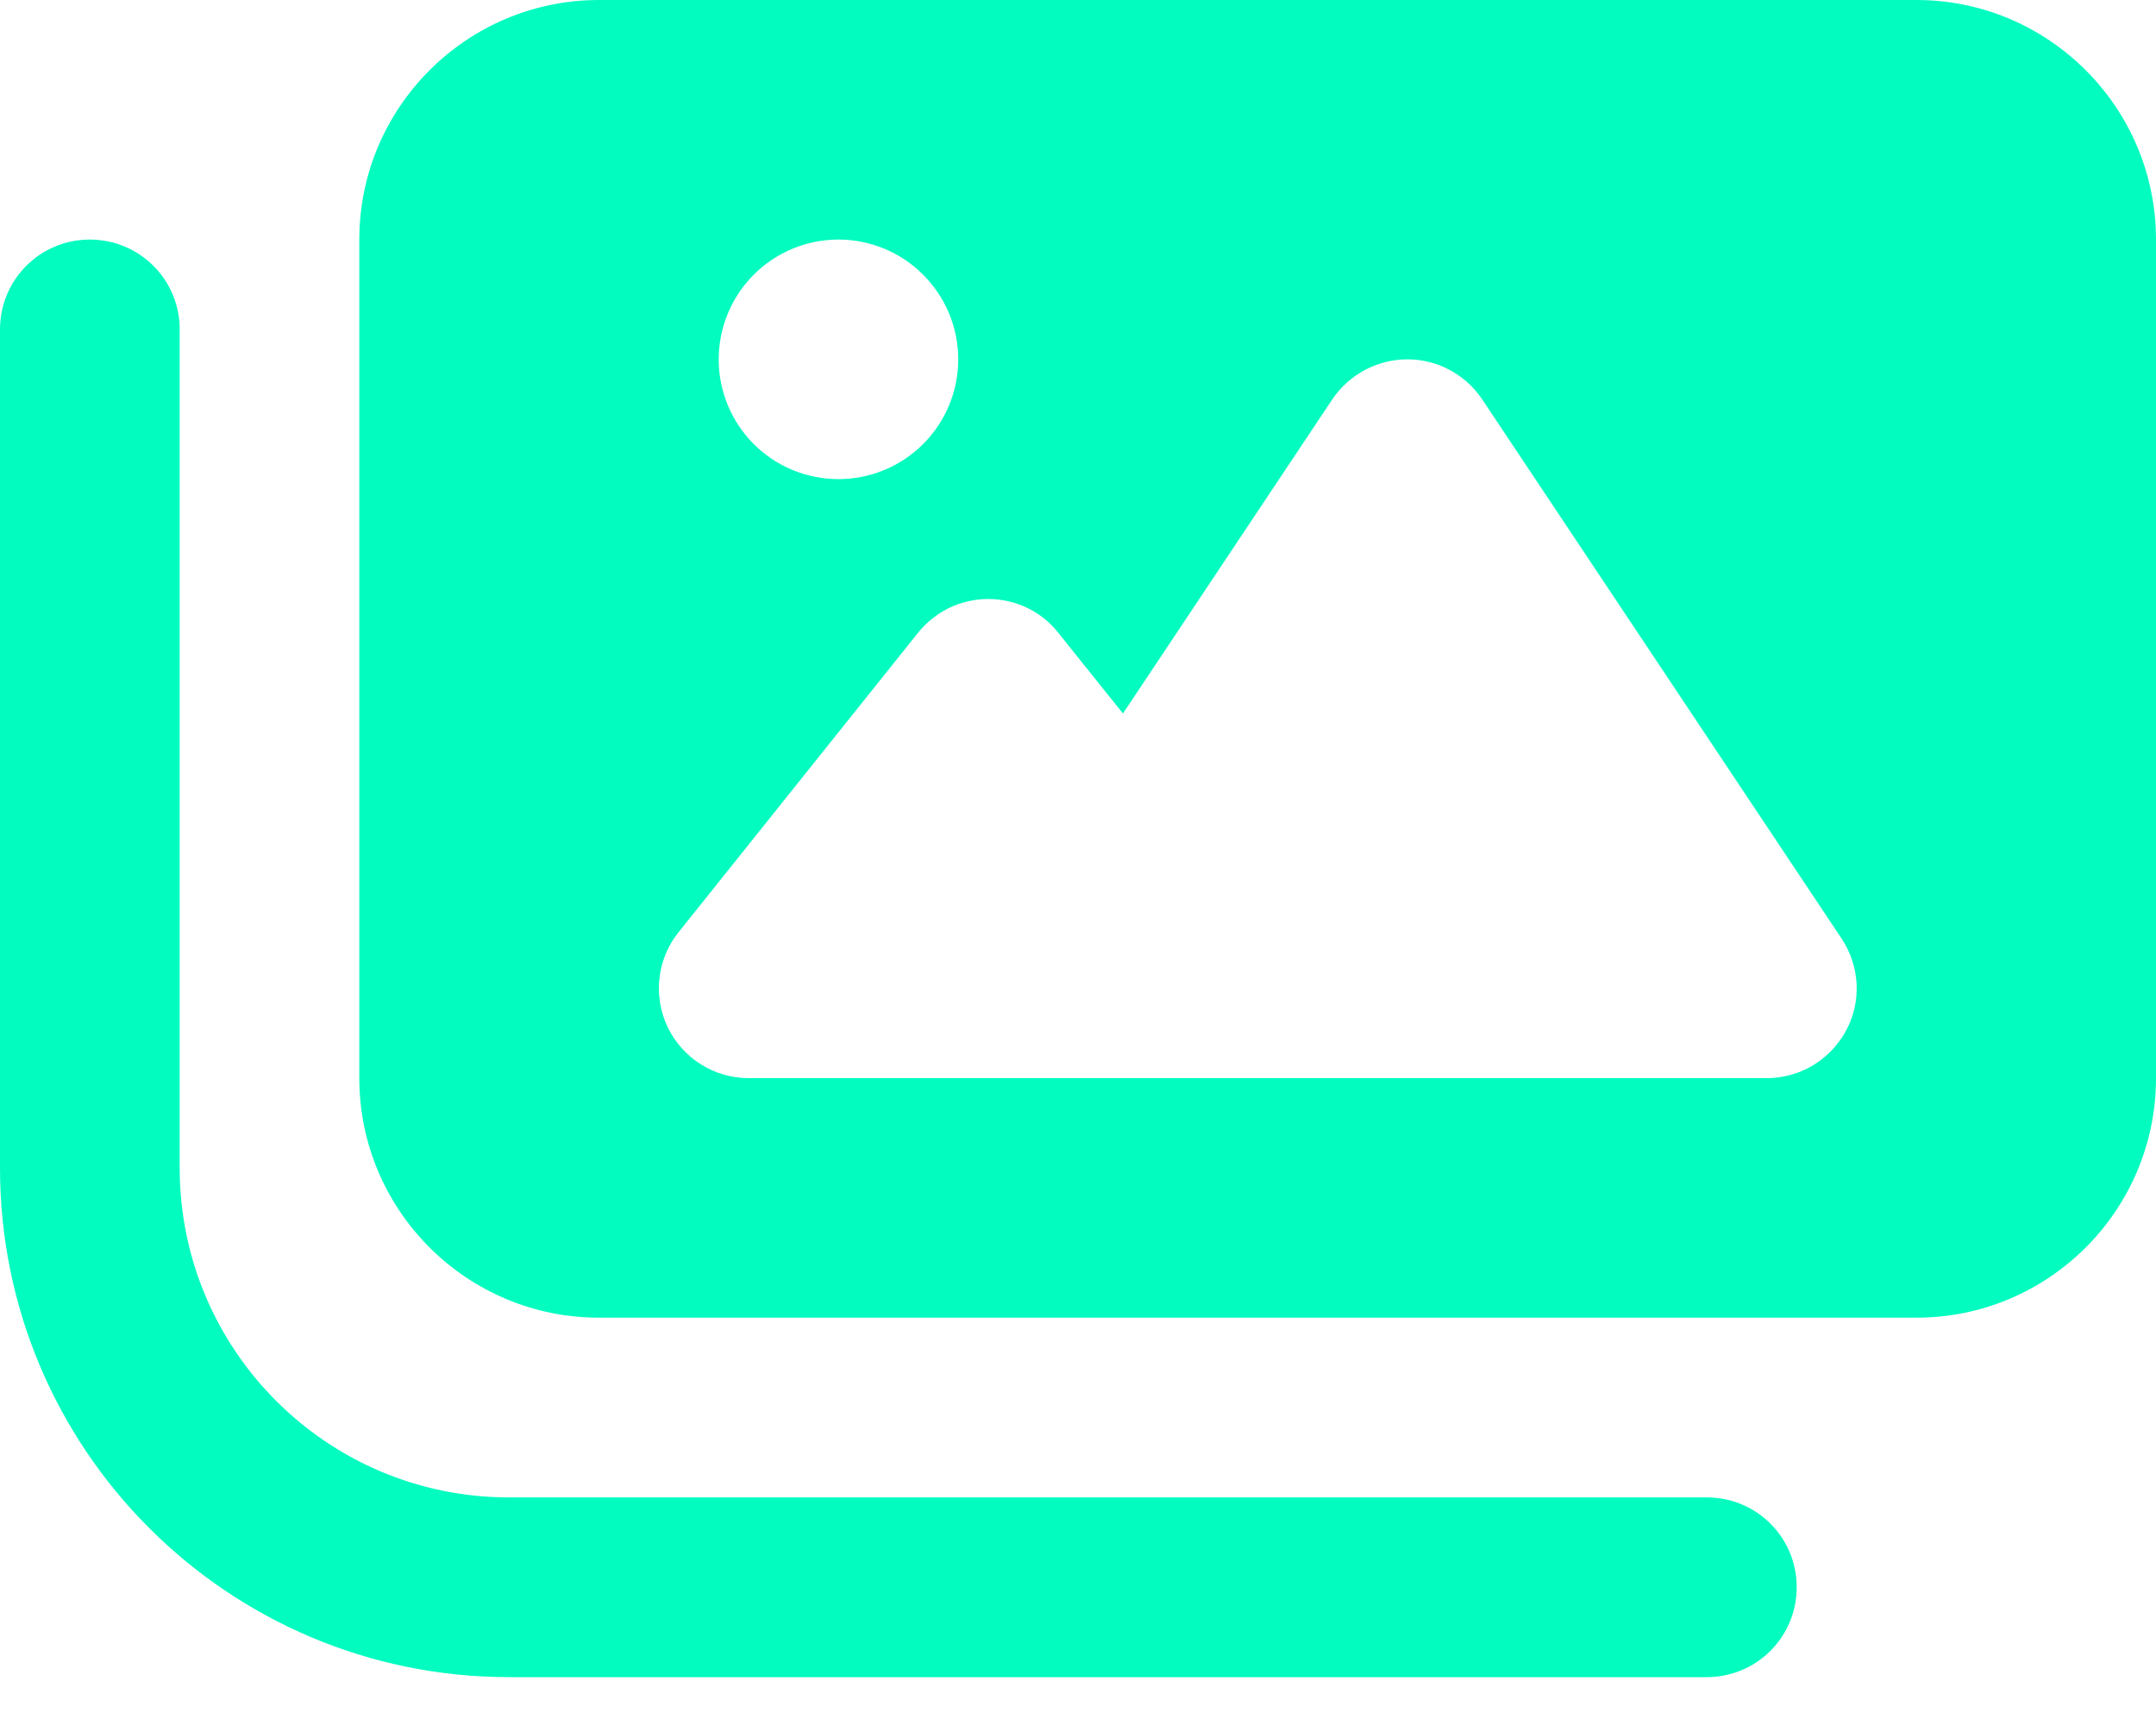 <svg width="20" height="16" viewBox="0 0 20 16" fill="none" xmlns="http://www.w3.org/2000/svg">
<path d="M5.556 0C4.33 0 3.333 0.997 3.333 2.222V10C3.333 11.226 4.33 12.222 5.556 12.222H17.778C19.003 12.222 20 11.226 20 10V2.222C20 0.997 19.003 0 17.778 0H5.556ZM13.75 3.705L17.083 8.705C17.253 8.962 17.271 9.288 17.125 9.559C16.979 9.83 16.698 10 16.389 10H11.389H9.722H6.944C6.625 10 6.333 9.816 6.194 9.528C6.056 9.24 6.094 8.896 6.295 8.646L8.517 5.868C8.677 5.67 8.913 5.556 9.167 5.556C9.42 5.556 9.66 5.67 9.816 5.868L10.417 6.618L12.361 3.701C12.517 3.472 12.778 3.333 13.056 3.333C13.333 3.333 13.594 3.472 13.75 3.705ZM6.667 3.333C6.667 3.039 6.784 2.756 6.992 2.548C7.2 2.339 7.483 2.222 7.778 2.222C8.072 2.222 8.355 2.339 8.563 2.548C8.772 2.756 8.889 3.039 8.889 3.333C8.889 3.628 8.772 3.911 8.563 4.119C8.355 4.327 8.072 4.444 7.778 4.444C7.483 4.444 7.2 4.327 6.992 4.119C6.784 3.911 6.667 3.628 6.667 3.333ZM1.667 3.056C1.667 2.594 1.295 2.222 0.833 2.222C0.372 2.222 0 2.594 0 3.056V10.833C0 13.441 2.115 15.556 4.722 15.556H15.833C16.295 15.556 16.667 15.184 16.667 14.722C16.667 14.26 16.295 13.889 15.833 13.889H4.722C3.035 13.889 1.667 12.521 1.667 10.833V3.056Z" fill="#02FCC0"/>
</svg>

